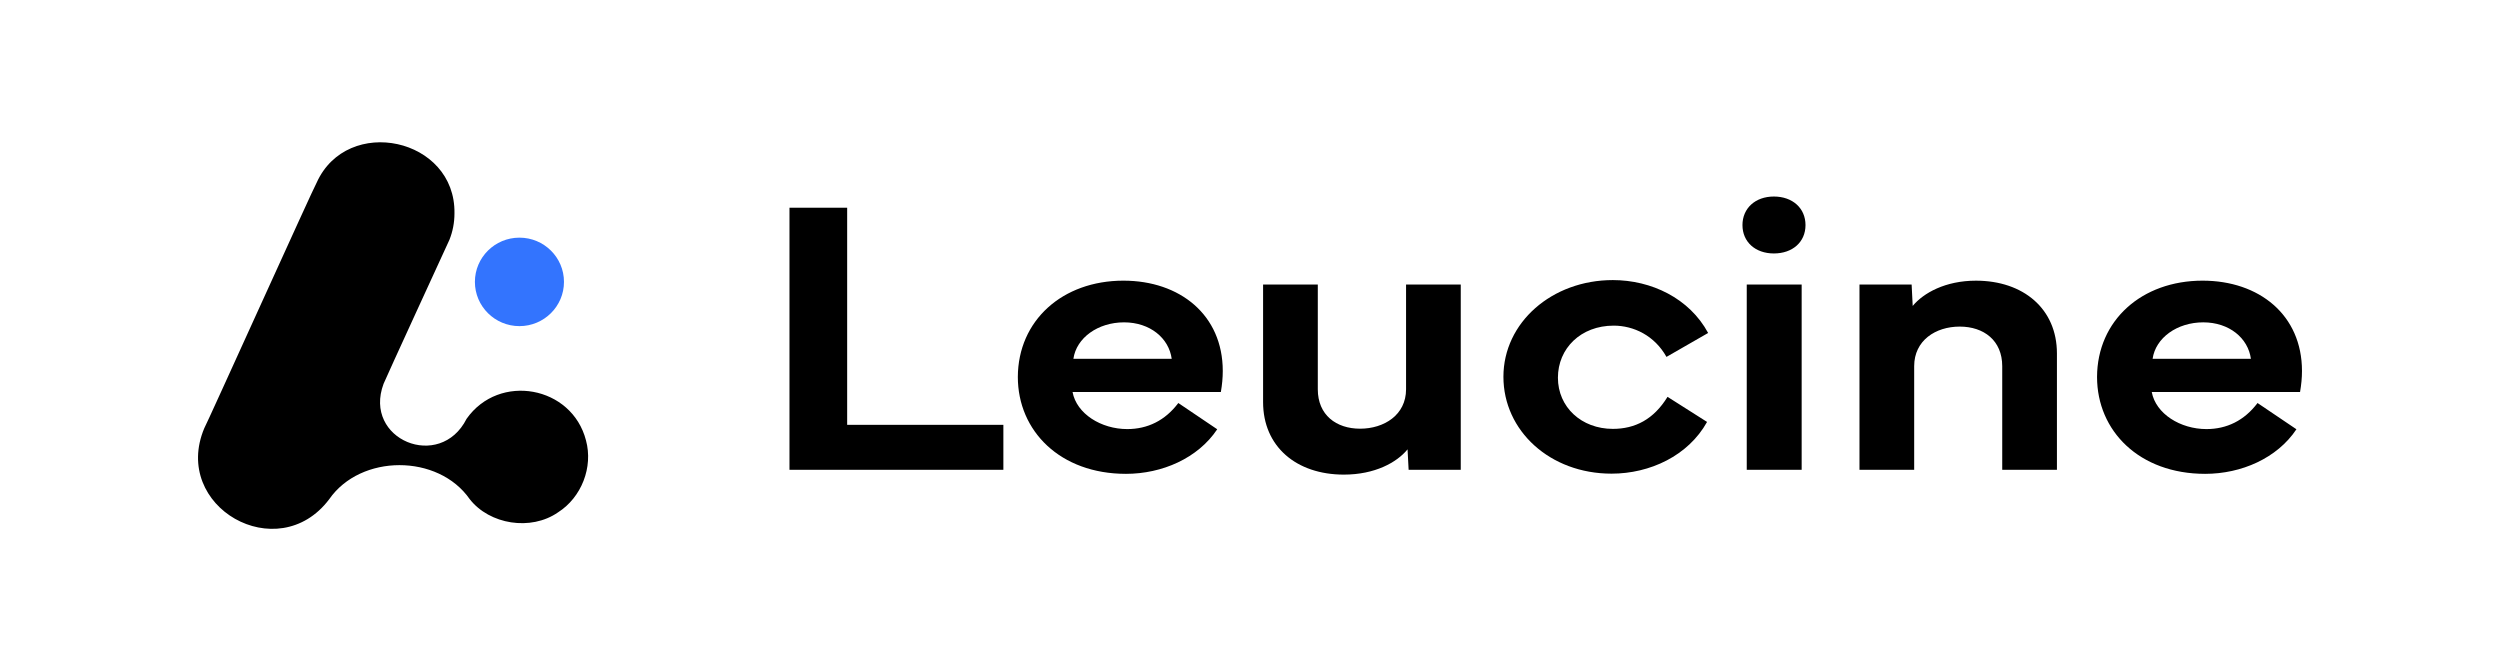 <svg xmlns="http://www.w3.org/2000/svg" width="100%" viewBox="0 0 149 40" fill="none"><path d="M30.959 19.437C32.425 19.437 33.613 18.256 33.613 16.8C33.613 15.344 32.425 14.164 30.959 14.164C29.493 14.164 28.304 15.344 28.304 16.8C28.304 18.256 29.493 19.437 30.959 19.437Z" fill="#3374FE"></path><path d="M12.177 25.517C10.198 30.207 16.552 33.821 19.619 29.756C21.496 27.049 26.113 27.043 27.996 29.75C29.174 31.259 31.638 31.664 33.262 30.534C34.66 29.642 35.358 27.843 34.925 26.248C34.089 22.998 29.745 22.21 27.809 24.96C26.227 28.097 21.617 26.201 22.861 22.874C22.904 22.733 26.785 14.294 26.785 14.294C26.98 13.807 27.086 13.276 27.086 12.72C27.163 8.212 20.701 6.831 18.873 10.886C18.769 11.005 12.273 25.387 12.177 25.518V25.517Z" fill="#000"></path><path d="M59.802 28H47.053V12.38H50.491V25.32H59.801V28H59.802Z" fill="#000"></path><path d="M60.663 22.467C60.676 19.097 63.325 16.727 66.955 16.727C70.317 16.727 72.877 18.764 72.877 22.11C72.877 22.513 72.839 22.927 72.763 23.364H63.924C64.166 24.664 65.63 25.573 67.184 25.573C68.394 25.573 69.439 25.067 70.228 24.02L72.546 25.584C71.4 27.309 69.26 28.241 67.108 28.241C63.185 28.241 60.663 25.688 60.663 22.467ZM69.834 21.386C69.668 20.155 68.547 19.212 66.993 19.212C65.439 19.212 64.153 20.132 63.974 21.386H69.834Z" fill="#000"></path><path d="M75.28 23.963V16.958H78.541V23.204C78.541 24.733 79.636 25.55 81.062 25.55C82.488 25.55 83.801 24.733 83.801 23.204V16.958H87.061V28H83.954L83.89 26.781C83.253 27.563 81.941 28.287 80.095 28.287C77.267 28.287 75.28 26.62 75.28 23.963H75.28Z" fill="#000"></path><path d="M89.604 22.456C89.604 19.224 92.495 16.693 96.125 16.693C98.417 16.693 100.685 17.774 101.805 19.845L99.322 21.271C98.608 19.994 97.36 19.408 96.176 19.408C94.215 19.408 92.852 20.765 92.852 22.513C92.852 24.262 94.253 25.561 96.125 25.561C97.45 25.561 98.558 24.998 99.385 23.652L101.741 25.147C100.62 27.16 98.341 28.23 96.048 28.23C92.38 28.23 89.604 25.676 89.604 22.456Z" fill="#000"></path><path d="M105.723 11.713C106.831 11.713 107.608 12.403 107.608 13.415C107.608 14.428 106.831 15.106 105.723 15.106C104.615 15.106 103.851 14.416 103.851 13.415C103.851 12.415 104.615 11.713 105.723 11.713ZM104.106 28V16.958H107.379V28H104.106Z" fill="#000"></path><path d="M110.825 28V16.958H113.933L113.997 18.234C114.633 17.464 115.945 16.728 117.767 16.728C120.594 16.728 122.593 18.407 122.593 21.064V28H119.333V21.823C119.333 20.294 118.237 19.465 116.798 19.465C115.359 19.465 114.085 20.293 114.085 21.823V28H110.825H110.825Z" fill="#000"></path><path d="M124.984 22.467C124.996 19.097 127.646 16.727 131.275 16.727C134.638 16.727 137.198 18.764 137.198 22.11C137.198 22.513 137.159 22.927 137.083 23.364H128.244C128.486 24.664 129.951 25.573 131.504 25.573C132.715 25.573 133.759 25.067 134.549 24.02L136.867 25.584C135.721 27.309 133.581 28.241 131.428 28.241C127.506 28.241 124.984 25.688 124.984 22.467ZM134.154 21.386C133.988 20.155 132.867 19.212 131.314 19.212C129.76 19.212 128.473 20.132 128.295 21.386H134.154Z" fill="#000"></path></svg>
